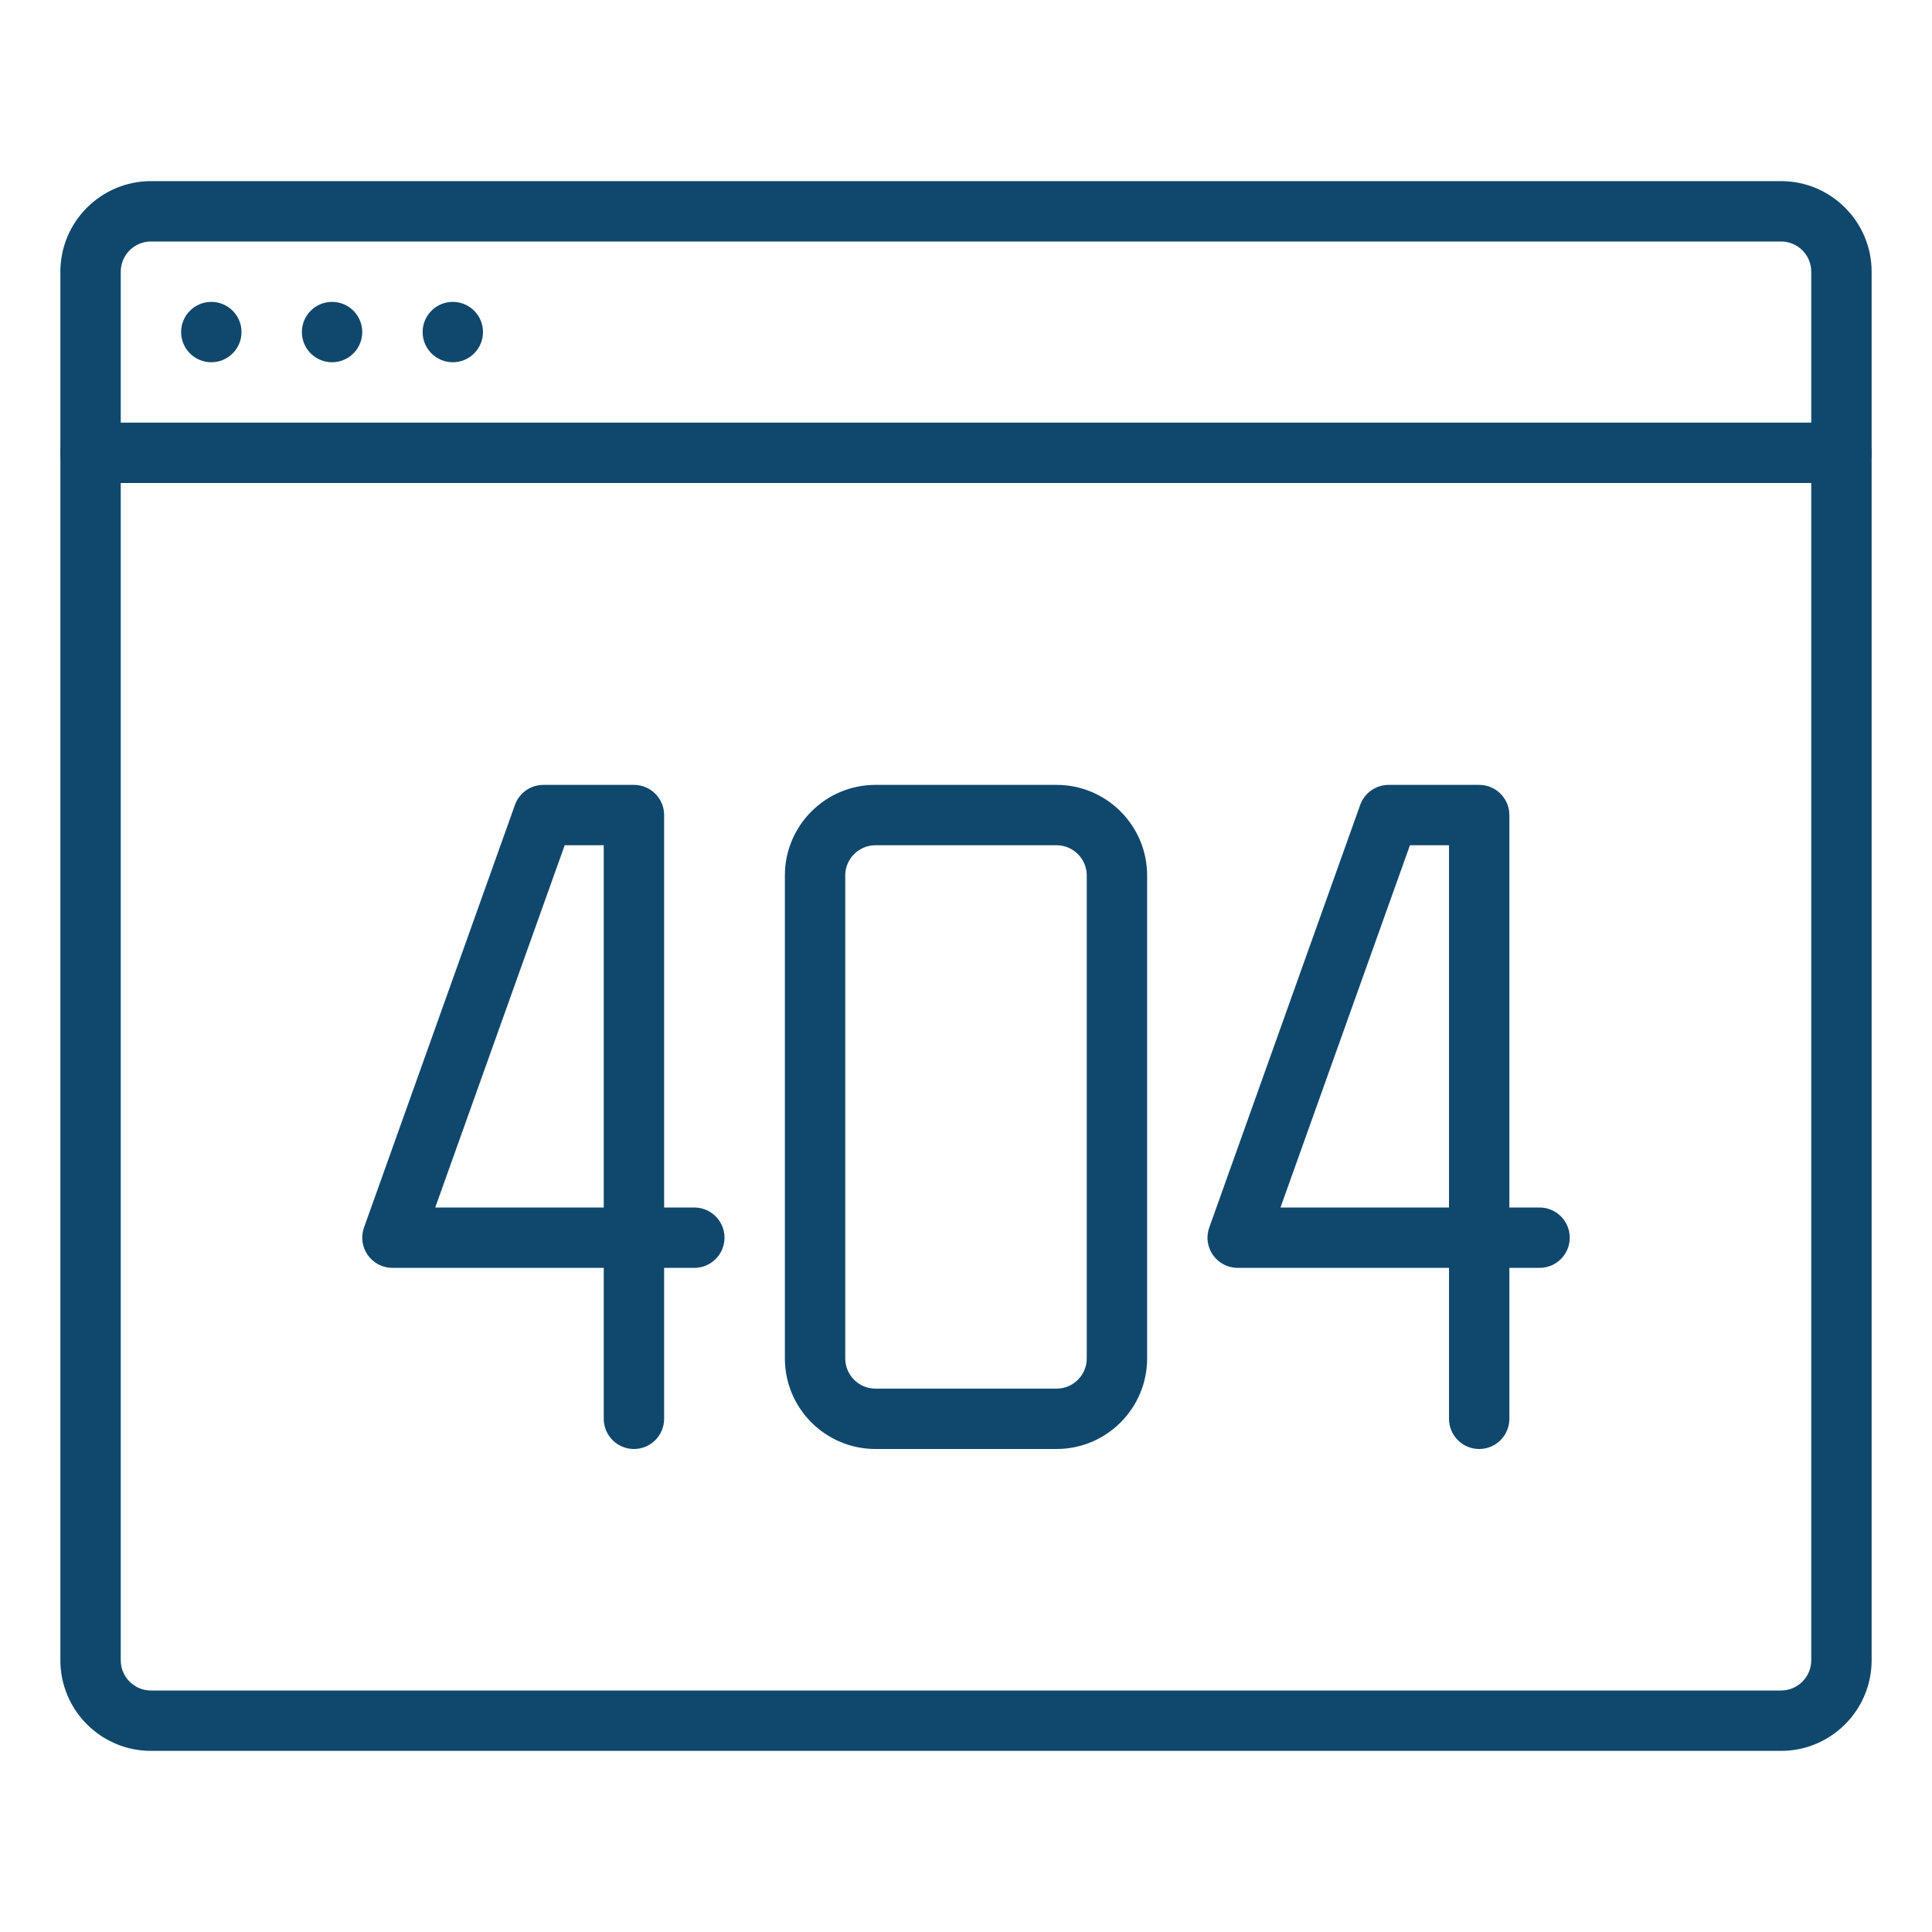 <svg width="32" height="32" xmlns="http://www.w3.org/2000/svg">

 <g>
  <title>background</title>
  <rect fill="none" id="canvas_background" height="402" width="582" y="-1" x="-1"/>
 </g>
 <g>
  <title>Layer 1</title>
  <circle id="svg_4" r="0.5" fill="#10486d" cy="5.5" cx="7.5"/>
  <circle id="svg_5" r="0.5" fill="#10486d" cy="5.5" cx="5.5"/>
  <circle id="svg_6" r="0.5" fill="#10486d" cy="5.5" cx="3.5"/>
  <path id="svg_7" fill="#10486d" d="m30.5,8l-29,0c-0.276,0 -0.5,-0.224 -0.5,-0.5s0.224,-0.5 0.5,-0.5l29,0c0.276,0 0.5,0.224 0.5,0.5s-0.224,0.5 -0.5,0.5z"/>
  <path id="svg_8" fill="#10486d" d="m29.5,29l-27,0c-0.827,0 -1.5,-0.673 -1.5,-1.5l0,-23c0,-0.827 0.673,-1.5 1.5,-1.5l27,0c0.827,0 1.5,0.673 1.5,1.5l0,23c0,0.827 -0.673,1.5 -1.5,1.5zm-27,-25c-0.276,0 -0.5,0.225 -0.5,0.5l0,23c0,0.275 0.224,0.5 0.5,0.5l27,0c0.276,0 0.5,-0.225 0.5,-0.5l0,-23c0,-0.275 -0.224,-0.5 -0.5,-0.5l-27,0z"/>
  <path id="svg_10" fill="#10486d" d="m24.5,24c-0.276,0 -0.5,-0.224 -0.5,-0.5l0,-2.5l-3.5,0c-0.163,0 -0.315,-0.079 -0.409,-0.212s-0.117,-0.303 -0.062,-0.456l2.5,-7c0.071,-0.199 0.26,-0.332 0.471,-0.332l1.5,0c0.276,0 0.5,0.224 0.5,0.5l0,6.5l0.5,0c0.276,0 0.5,0.224 0.5,0.5s-0.224,0.5 -0.5,0.5l-0.5,0l0,2.5c0,0.276 -0.224,0.5 -0.5,0.5zm-3.291,-4l2.791,0l0,-6l-0.647,0l-2.144,6z"/>
  <path id="svg_11" fill="#10486d" d="m10.5,24c-0.276,0 -0.5,-0.224 -0.5,-0.5l0,-2.5l-3.5,0c-0.163,0 -0.315,-0.079 -0.409,-0.212s-0.117,-0.303 -0.062,-0.456l2.5,-7c0.071,-0.199 0.26,-0.332 0.471,-0.332l1.5,0c0.276,0 0.5,0.224 0.5,0.5l0,6.5l0.5,0c0.276,0 0.5,0.224 0.5,0.5s-0.224,0.5 -0.5,0.5l-0.5,0l0,2.5c0,0.276 -0.224,0.5 -0.5,0.5zm-3.291,-4l2.791,0l0,-6l-0.647,0l-2.144,6z"/>
  <path id="svg_12" fill="#10486d" d="m17.5,24l-3,0c-0.827,0 -1.5,-0.673 -1.5,-1.5l0,-8c0,-0.827 0.673,-1.5 1.5,-1.5l3,0c0.827,0 1.5,0.673 1.5,1.5l0,8c0,0.827 -0.673,1.5 -1.5,1.5zm-3,-10c-0.276,0 -0.5,0.225 -0.5,0.5l0,8c0,0.275 0.224,0.5 0.5,0.5l3,0c0.276,0 0.5,-0.225 0.5,-0.5l0,-8c0,-0.275 -0.224,-0.5 -0.5,-0.5l-3,0z"/>
 </g>
</svg>